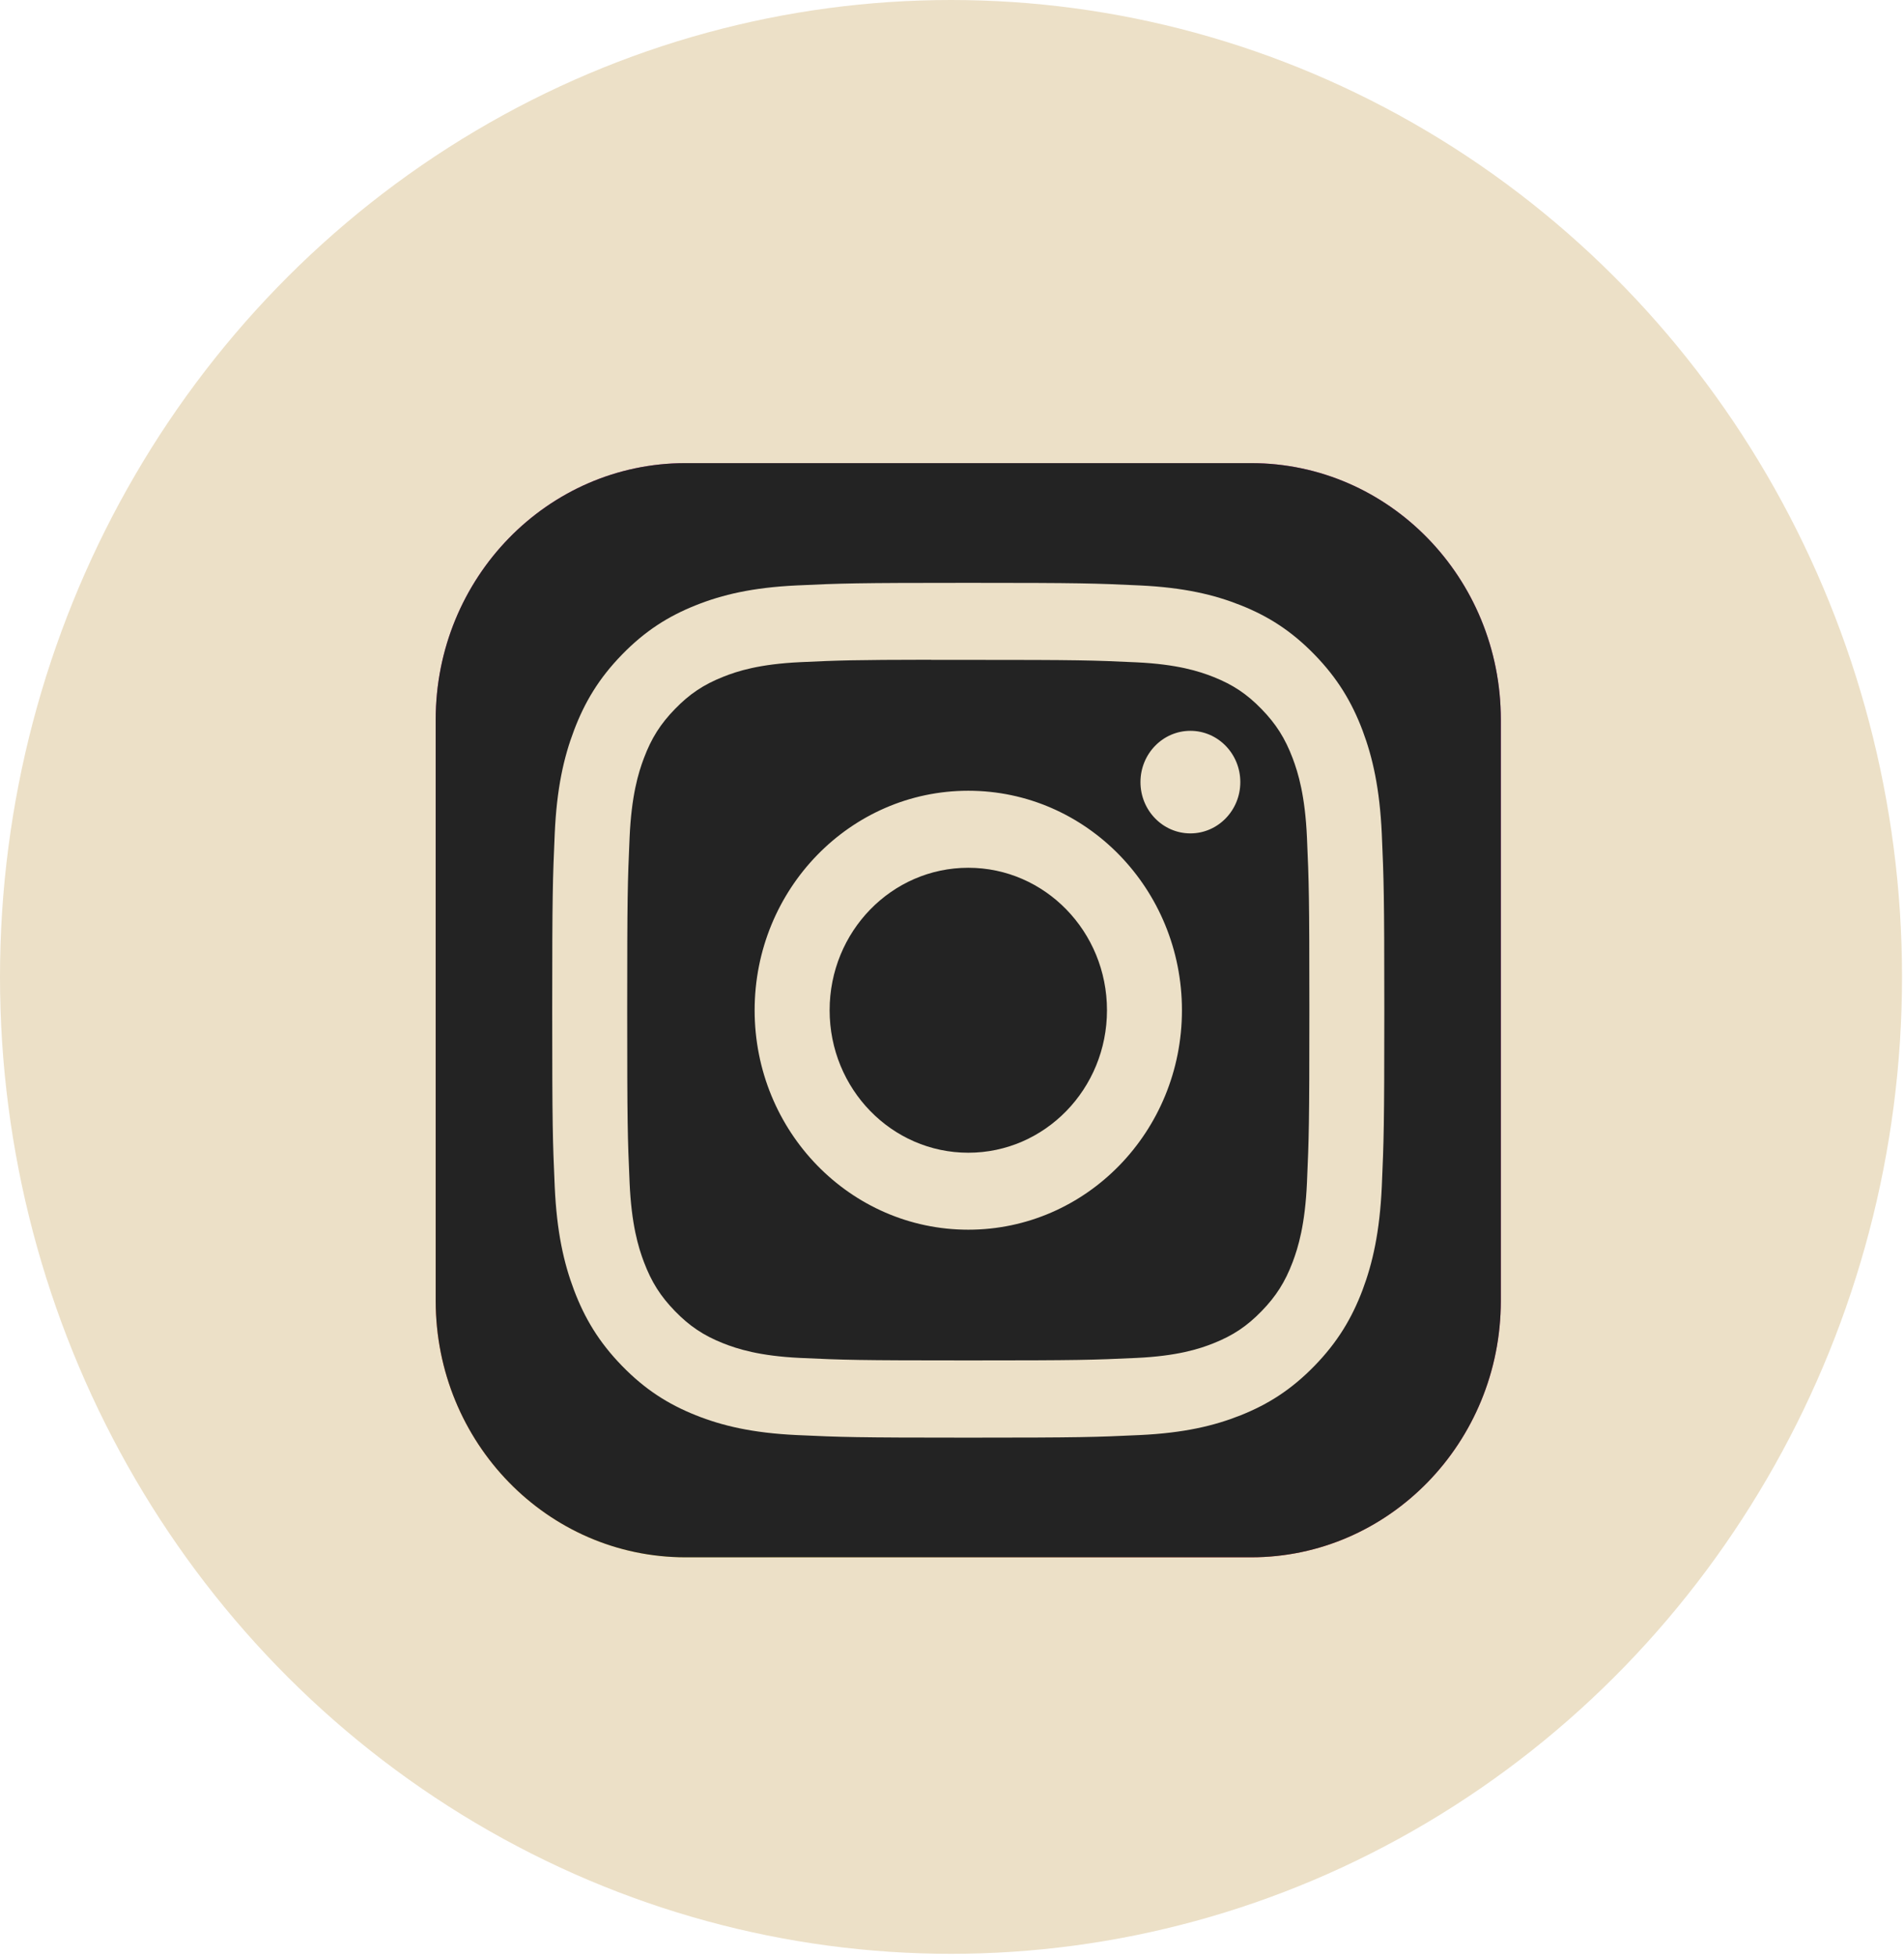<svg width="73" height="75" viewBox="0 0 73 75" fill="none" xmlns="http://www.w3.org/2000/svg">
<ellipse cx="36.462" cy="37.451" rx="36.462" ry="37.451" fill="#ECE0C7"/>
<path d="M47.971 17.755H26.276C20.99 17.755 16.705 22.157 16.705 27.586V49.87C16.705 55.299 20.99 59.701 26.276 59.701H47.971C53.257 59.701 57.542 55.299 57.542 49.87V27.586C57.542 22.157 53.257 17.755 47.971 17.755Z" fill="url(#paint0_radial_37_9)"/>
<path d="M47.971 17.755H26.276C20.99 17.755 16.705 22.157 16.705 27.586V49.87C16.705 55.299 20.99 59.701 26.276 59.701H47.971C53.257 59.701 57.542 55.299 57.542 49.87V27.586C57.542 22.157 53.257 17.755 47.971 17.755Z" fill="#232323"/>
<path d="M37.125 22.344C32.793 22.344 32.249 22.363 30.547 22.443C28.849 22.523 27.69 22.799 26.676 23.204C25.627 23.622 24.736 24.182 23.85 25.093C22.962 26.004 22.417 26.918 22.009 27.996C21.613 29.038 21.344 30.229 21.268 31.972C21.192 33.72 21.172 34.279 21.172 38.729C21.172 43.179 21.191 43.736 21.268 45.483C21.346 47.228 21.615 48.418 22.009 49.46C22.417 50.538 22.962 51.452 23.849 52.363C24.735 53.274 25.625 53.835 26.674 54.254C27.689 54.659 28.848 54.935 30.546 55.015C32.248 55.094 32.791 55.114 37.123 55.114C41.456 55.114 41.998 55.094 43.699 55.015C45.397 54.935 46.558 54.659 47.573 54.254C48.622 53.835 49.51 53.274 50.397 52.363C51.284 51.452 51.829 50.538 52.238 49.461C52.63 48.418 52.899 47.227 52.979 45.484C53.055 43.736 53.075 43.179 53.075 38.729C53.075 34.279 53.055 33.721 52.979 31.973C52.899 30.228 52.63 29.038 52.238 27.996C51.829 26.918 51.284 26.004 50.397 25.093C49.51 24.182 48.622 23.622 47.572 23.204C46.555 22.799 45.395 22.523 43.697 22.443C41.995 22.363 41.454 22.344 37.12 22.344H37.125ZM35.694 25.297C36.119 25.296 36.593 25.297 37.125 25.297C41.384 25.297 41.889 25.312 43.571 25.391C45.126 25.464 45.97 25.731 46.533 25.955C47.277 26.252 47.808 26.607 48.366 27.181C48.924 27.754 49.27 28.3 49.56 29.065C49.778 29.642 50.038 30.509 50.109 32.106C50.185 33.834 50.202 34.352 50.202 38.725C50.202 43.098 50.185 43.617 50.109 45.344C50.038 46.941 49.778 47.809 49.56 48.386C49.27 49.15 48.924 49.695 48.366 50.268C47.808 50.841 47.278 51.196 46.533 51.493C45.971 51.719 45.126 51.985 43.571 52.058C41.889 52.136 41.384 52.153 37.125 52.153C32.865 52.153 32.361 52.136 30.679 52.058C29.124 51.984 28.28 51.717 27.717 51.493C26.973 51.196 26.441 50.841 25.882 50.267C25.324 49.694 24.979 49.149 24.689 48.384C24.47 47.807 24.21 46.94 24.139 45.343C24.063 43.615 24.047 43.097 24.047 38.721C24.047 34.346 24.063 33.83 24.139 32.102C24.21 30.505 24.47 29.637 24.689 29.06C24.978 28.295 25.324 27.749 25.883 27.176C26.441 26.602 26.973 26.247 27.717 25.95C28.279 25.724 29.124 25.458 30.679 25.385C32.151 25.316 32.721 25.296 35.694 25.292V25.297ZM45.64 28.017C44.583 28.017 43.726 28.897 43.726 29.983C43.726 31.068 44.583 31.949 45.64 31.949C46.697 31.949 47.554 31.068 47.554 29.983C47.554 28.897 46.697 28.017 45.64 28.017ZM37.125 30.314C32.601 30.314 28.933 34.082 28.933 38.729C28.933 43.376 32.601 47.142 37.125 47.142C41.649 47.142 45.316 43.376 45.316 38.729C45.316 34.082 41.649 30.314 37.125 30.314ZM37.125 33.267C40.062 33.267 42.442 35.712 42.442 38.729C42.442 41.745 40.062 44.191 37.125 44.191C34.188 44.191 31.808 41.745 31.808 38.729C31.808 35.712 34.188 33.267 37.125 33.267Z" fill="#ECE0C7"/>
<defs>
<radialGradient id="paint0_radial_37_9" cx="0" cy="0" r="1" gradientUnits="userSpaceOnUse" gradientTransform="translate(27.552 62.932) rotate(-90) scale(41.571 37.642)">
<stop stop-color="#232323"/>
<stop offset="0.1" stop-color="#FFDD55"/>
<stop offset="0.5" stop-color="#FF543E"/>
<stop offset="1" stop-color="#C837AB"/>
</radialGradient>
</defs>
</svg>
